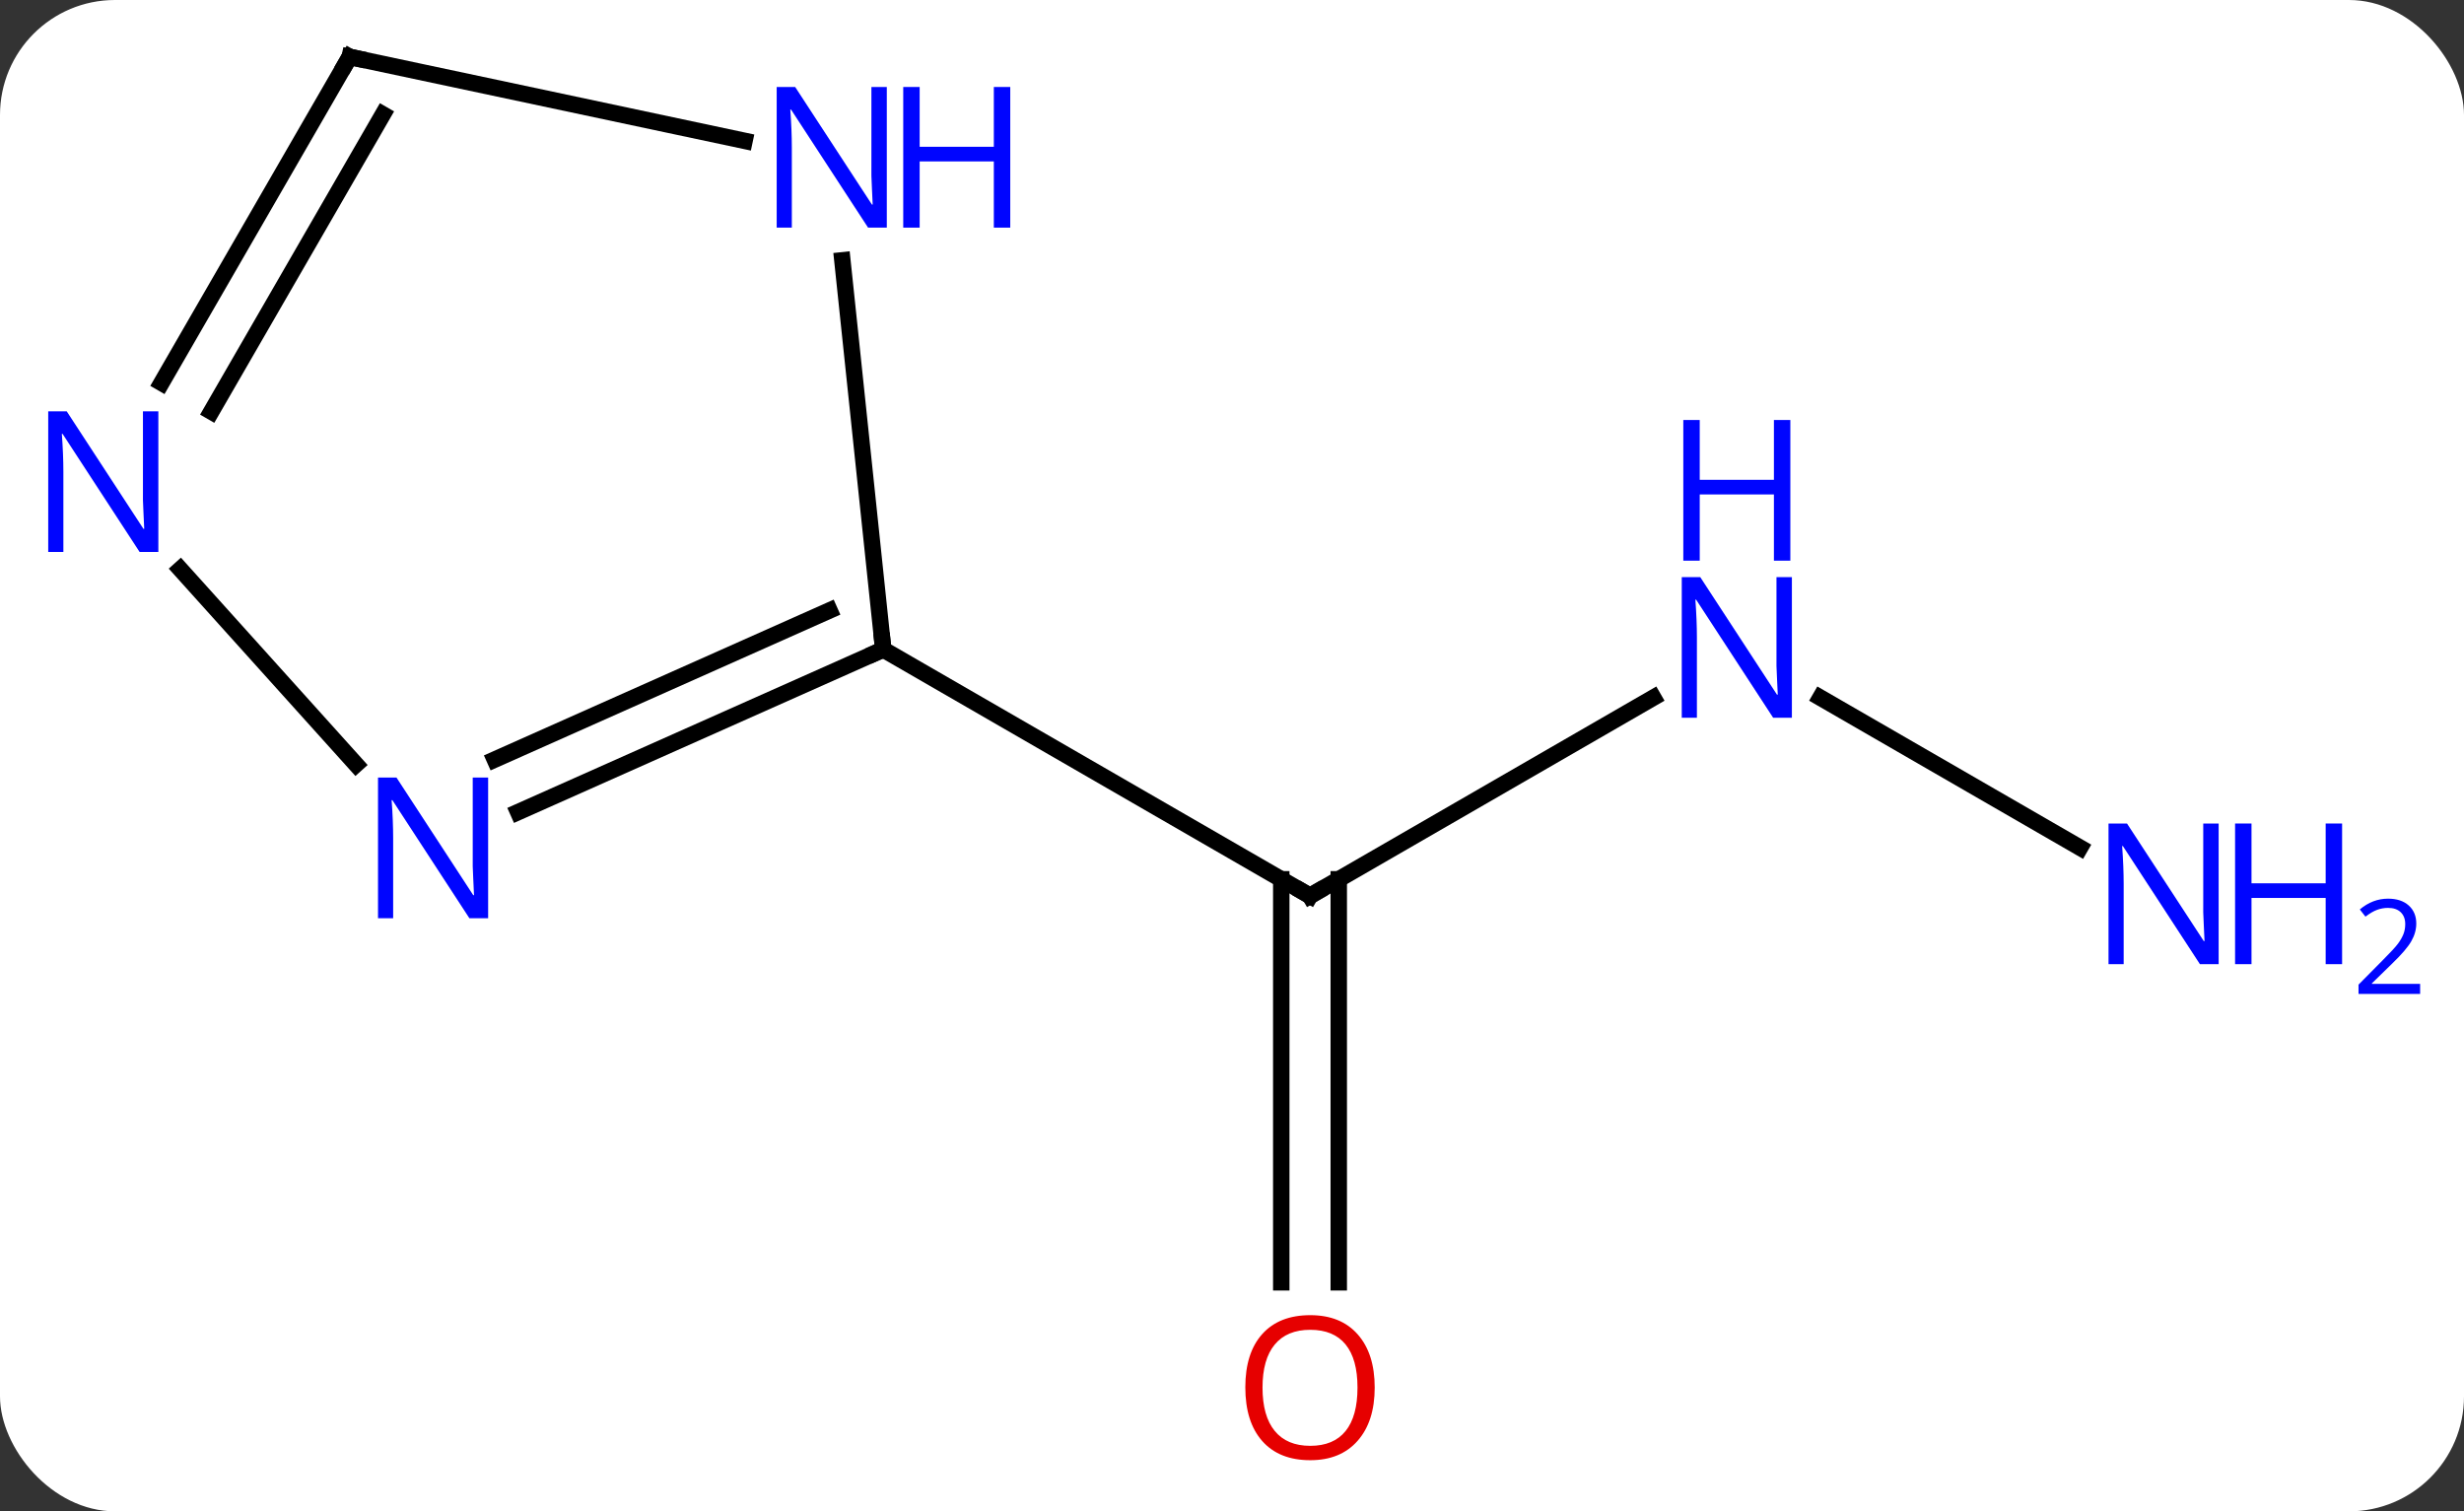 <svg width="150" viewBox="0 0 150 92" style="fill-opacity:1; color-rendering:auto; color-interpolation:auto; text-rendering:auto; stroke:black; stroke-linecap:square; stroke-miterlimit:10; shape-rendering:auto; stroke-opacity:1; fill:black; stroke-dasharray:none; font-weight:normal; stroke-width:1; font-family:'Open Sans'; font-style:normal; stroke-linejoin:miter; font-size:12; stroke-dashoffset:0; image-rendering:auto;" height="92" class="cas-substance-image" xmlns:xlink="http://www.w3.org/1999/xlink" xmlns="http://www.w3.org/2000/svg"><rect x="0" y="0" width="150" height="92" fill="#333333" stroke="none"/><svg class="cas-substance-single-component"><rect y="0" x="0" width="150" stroke="none" ry="7" rx="7" height="92" fill="white" class="cas-substance-group"/><svg y="0" x="0" width="150" viewBox="0 0 150 92" style="fill:black;" height="92" class="cas-substance-single-component-image"><svg><g><g transform="translate(69,44)" style="text-rendering:geometricPrecision; color-rendering:optimizeQuality; color-interpolation:linearRGB; stroke-linecap:butt; image-rendering:optimizeQuality;"><line y2="-1.529" y1="10.536" x2="31.648" x1="10.749" style="fill:none;"/><line y2="34.059" y1="9.526" x2="8.999" x1="8.999" style="fill:none;"/><line y2="34.059" y1="9.526" x2="12.499" x1="12.499" style="fill:none;"/><line y2="-4.464" y1="10.536" x2="-15.231" x1="10.749" style="fill:none;"/><line y2="7.601" y1="-1.529" x2="57.628" x1="41.816" style="fill:none;"/><line y2="-28.154" y1="-4.464" x2="-17.72" x1="-15.231" style="fill:none;"/><line y2="5.434" y1="-4.464" x2="-37.457" x1="-15.231" style="fill:none;"/><line y2="2.237" y1="-6.839" x2="-38.881" x1="-18.501" style="fill:none;"/><line y2="-40.536" y1="-35.427" x2="-47.712" x1="-23.674" style="fill:none;"/><line y2="-9.348" y1="2.532" x2="-58.022" x1="-47.326" style="fill:none;"/><line y2="-20.694" y1="-40.536" x2="-59.168" x1="-47.712" style="fill:none;"/><line y2="-18.944" y1="-37.036" x2="-56.137" x1="-45.691" style="fill:none;"/><path style="fill:none; stroke-miterlimit:5;" d="M11.182 10.286 L10.749 10.536 L10.316 10.286"/></g><g transform="translate(69,44)" style="stroke-linecap:butt; fill:rgb(0,5,255); text-rendering:geometricPrecision; color-rendering:optimizeQuality; image-rendering:optimizeQuality; font-family:'Open Sans'; stroke:rgb(0,5,255); color-interpolation:linearRGB; stroke-miterlimit:5;"><path style="stroke:none;" d="M40.084 -0.308 L38.943 -0.308 L34.255 -7.495 L34.209 -7.495 Q34.302 -6.23 34.302 -5.183 L34.302 -0.308 L33.38 -0.308 L33.38 -8.87 L34.505 -8.87 L39.177 -1.714 L39.224 -1.714 Q39.224 -1.87 39.177 -2.73 Q39.13 -3.589 39.146 -3.964 L39.146 -8.87 L40.084 -8.87 L40.084 -0.308 Z"/><path style="stroke:none;" d="M39.99 -9.87 L38.99 -9.87 L38.99 -13.902 L34.474 -13.902 L34.474 -9.87 L33.474 -9.87 L33.474 -18.433 L34.474 -18.433 L34.474 -14.792 L38.99 -14.792 L38.99 -18.433 L39.99 -18.433 L39.99 -9.87 Z"/><path style="fill:rgb(230,0,0); stroke:none;" d="M14.687 40.466 Q14.687 42.528 13.647 43.708 Q12.608 44.888 10.765 44.888 Q8.874 44.888 7.843 43.724 Q6.811 42.559 6.811 40.45 Q6.811 38.356 7.843 37.208 Q8.874 36.059 10.765 36.059 Q12.624 36.059 13.655 37.231 Q14.687 38.403 14.687 40.466 ZM7.858 40.466 Q7.858 42.2 8.601 43.106 Q9.343 44.013 10.765 44.013 Q12.187 44.013 12.913 43.114 Q13.64 42.216 13.64 40.466 Q13.64 38.731 12.913 37.841 Q12.187 36.95 10.765 36.95 Q9.343 36.95 8.601 37.849 Q7.858 38.747 7.858 40.466 Z"/><path style="stroke:none;" d="M66.064 14.692 L64.923 14.692 L60.235 7.505 L60.189 7.505 Q60.282 8.77 60.282 9.817 L60.282 14.692 L59.36 14.692 L59.36 6.13 L60.485 6.13 L65.157 13.286 L65.204 13.286 Q65.204 13.13 65.157 12.27 Q65.11 11.411 65.126 11.036 L65.126 6.13 L66.064 6.13 L66.064 14.692 Z"/><path style="stroke:none;" d="M73.579 14.692 L72.579 14.692 L72.579 10.661 L68.064 10.661 L68.064 14.692 L67.064 14.692 L67.064 6.13 L68.064 6.13 L68.064 9.77 L72.579 9.77 L72.579 6.13 L73.579 6.13 L73.579 14.692 Z"/><path style="stroke:none;" d="M78.329 16.502 L74.579 16.502 L74.579 15.939 L76.079 14.424 Q76.767 13.736 76.985 13.439 Q77.204 13.142 77.314 12.861 Q77.423 12.58 77.423 12.252 Q77.423 11.799 77.15 11.533 Q76.876 11.267 76.376 11.267 Q76.032 11.267 75.712 11.384 Q75.392 11.502 75.001 11.799 L74.657 11.361 Q75.439 10.705 76.376 10.705 Q77.173 10.705 77.634 11.119 Q78.095 11.533 78.095 12.22 Q78.095 12.767 77.79 13.299 Q77.485 13.83 76.642 14.642 L75.392 15.861 L75.392 15.892 L78.329 15.892 L78.329 16.502 Z"/><path style="fill:none; stroke:black;" d="M-15.688 -4.261 L-15.231 -4.464 L-15.283 -4.961"/><path style="stroke:none;" d="M-15.014 -30.143 L-16.155 -30.143 L-20.843 -37.33 L-20.889 -37.33 Q-20.796 -36.065 -20.796 -35.018 L-20.796 -30.143 L-21.718 -30.143 L-21.718 -38.705 L-20.593 -38.705 L-15.921 -31.549 L-15.874 -31.549 Q-15.874 -31.705 -15.921 -32.565 Q-15.968 -33.424 -15.952 -33.799 L-15.952 -38.705 L-15.014 -38.705 L-15.014 -30.143 Z"/><path style="stroke:none;" d="M-7.499 -30.143 L-8.499 -30.143 L-8.499 -34.174 L-13.014 -34.174 L-13.014 -30.143 L-14.014 -30.143 L-14.014 -38.705 L-13.014 -38.705 L-13.014 -35.065 L-8.499 -35.065 L-8.499 -38.705 L-7.499 -38.705 L-7.499 -30.143 Z"/><path style="stroke:none;" d="M-39.284 11.896 L-40.425 11.896 L-45.113 4.709 L-45.159 4.709 Q-45.066 5.974 -45.066 7.021 L-45.066 11.896 L-45.988 11.896 L-45.988 3.334 L-44.863 3.334 L-40.191 10.49 L-40.144 10.49 Q-40.144 10.334 -40.191 9.474 Q-40.238 8.615 -40.222 8.24 L-40.222 3.334 L-39.284 3.334 L-39.284 11.896 Z"/><path style="fill:none; stroke:black;" d="M-47.223 -40.432 L-47.712 -40.536 L-47.962 -40.103"/><path style="stroke:none;" d="M-59.36 -10.4 L-60.501 -10.4 L-65.189 -17.587 L-65.235 -17.587 Q-65.142 -16.322 -65.142 -15.275 L-65.142 -10.4 L-66.064 -10.4 L-66.064 -18.962 L-64.939 -18.962 L-60.267 -11.806 L-60.22 -11.806 Q-60.22 -11.962 -60.267 -12.822 Q-60.314 -13.681 -60.298 -14.056 L-60.298 -18.962 L-59.36 -18.962 L-59.36 -10.4 Z"/></g></g></svg></svg></svg></svg>